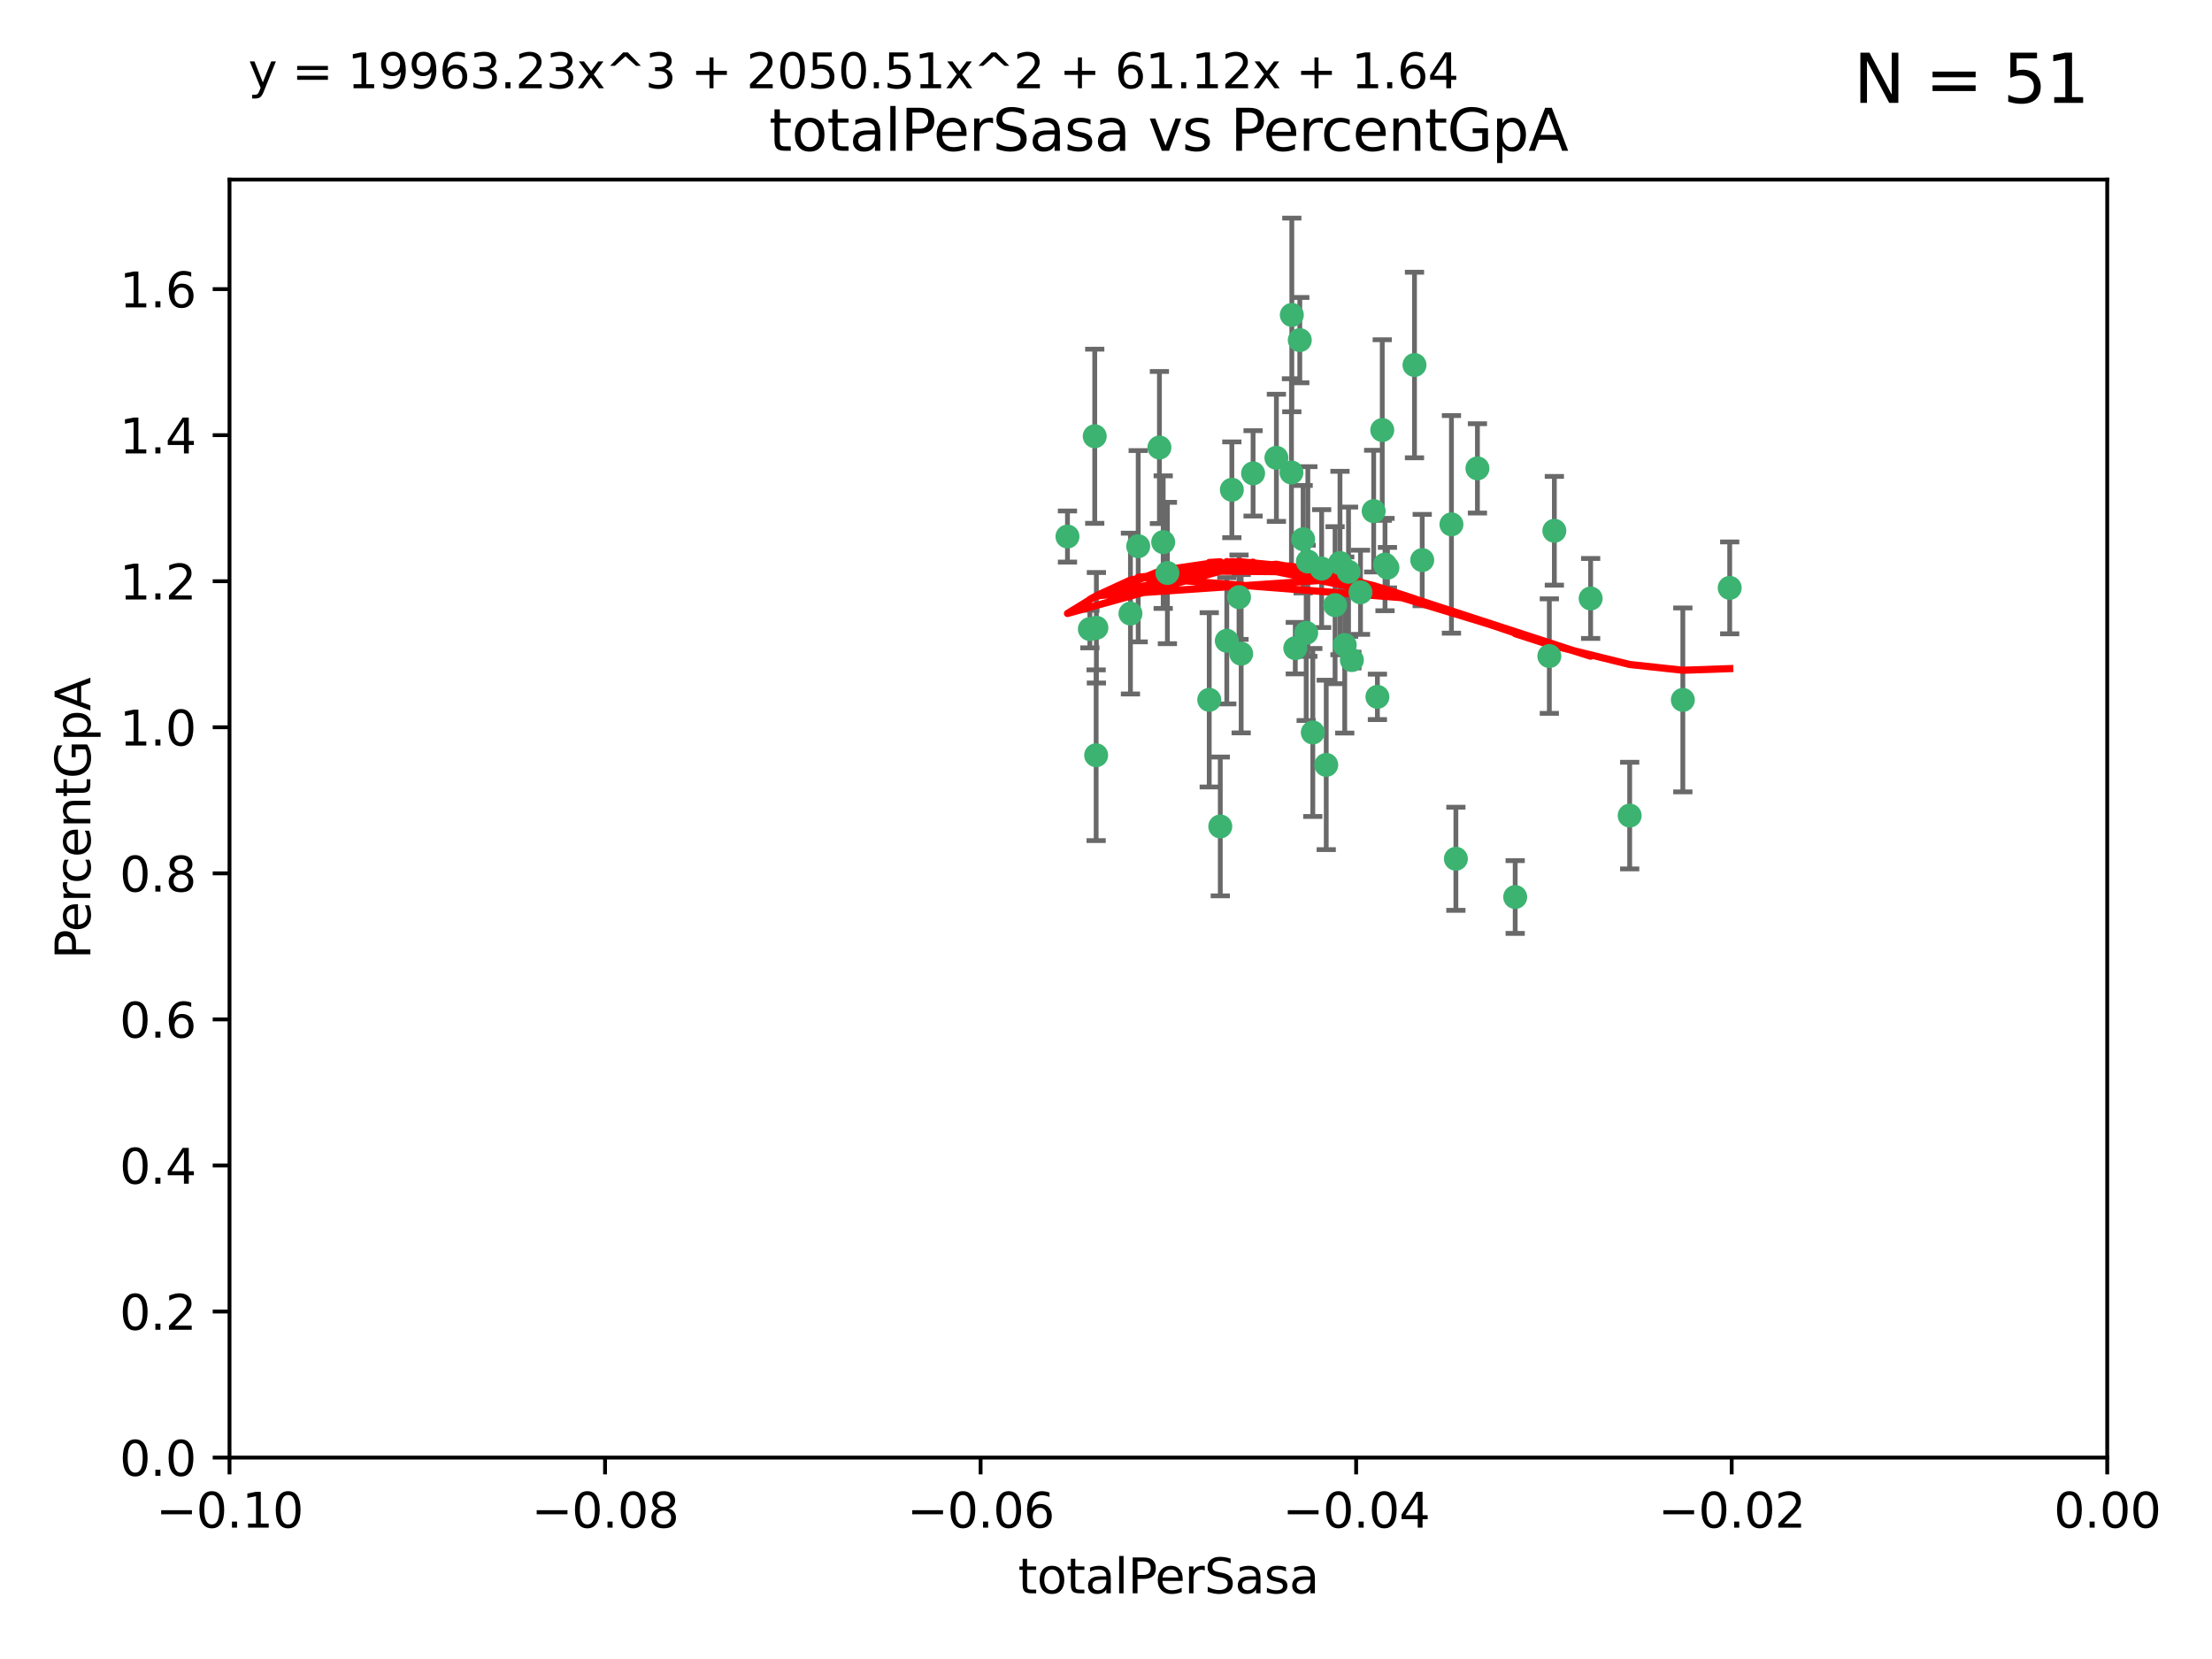 <?xml version="1.0" encoding="utf-8" standalone="no"?>
<!DOCTYPE svg PUBLIC "-//W3C//DTD SVG 1.1//EN"
  "http://www.w3.org/Graphics/SVG/1.1/DTD/svg11.dtd">
<svg xmlns:xlink="http://www.w3.org/1999/xlink" width="460.8pt" height="345.6pt" viewBox="0 0 460.8 345.6" xmlns="http://www.w3.org/2000/svg" version="1.1">
 <defs>
  <style type="text/css">*{stroke-linejoin: round; stroke-linecap: butt}</style>
 </defs>
 <g id="figure_1">
  <g id="patch_1">
   <path d="M 0 345.6 
L 460.8 345.6 
L 460.8 0 
L 0 0 
z
" style="fill: #ffffff"/>
  </g>
  <g id="axes_1">
   <g id="patch_2">
    <path d="M 47.81 303.64 
L 438.975 303.64 
L 438.975 37.411 
L 47.81 37.411 
z
" style="fill: #ffffff"/>
   </g>
   <g id="PathCollection_1">
    <defs>
     <path id="m97091dedaa" d="M 0 1.118 
C 0.297 1.118 0.581 1 0.791 0.791 
C 1 0.581 1.118 0.297 1.118 0 
C 1.118 -0.297 1 -0.581 0.791 -0.791 
C 0.581 -1 0.297 -1.118 0 -1.118 
C -0.297 -1.118 -0.581 -1 -0.791 -0.791 
C -1 -0.581 -1.118 -0.297 -1.118 0 
C -1.118 0.297 -1 0.581 -0.791 0.791 
C -0.581 1 -0.297 1.118 0 1.118 
z
" style="stroke: #3cb371"/>
    </defs>
    <g clip-path="url(#p171b7da013)">
     <use xlink:href="#m97091dedaa" x="242.314" y="112.935" style="fill: #3cb371; stroke: #3cb371"/>
     <use xlink:href="#m97091dedaa" x="227.04" y="131.048" style="fill: #3cb371; stroke: #3cb371"/>
     <use xlink:href="#m97091dedaa" x="228.054" y="90.88" style="fill: #3cb371; stroke: #3cb371"/>
     <use xlink:href="#m97091dedaa" x="261.041" y="98.611" style="fill: #3cb371; stroke: #3cb371"/>
     <use xlink:href="#m97091dedaa" x="222.374" y="111.768" style="fill: #3cb371; stroke: #3cb371"/>
     <use xlink:href="#m97091dedaa" x="228.347" y="157.33" style="fill: #3cb371; stroke: #3cb371"/>
     <use xlink:href="#m97091dedaa" x="243.192" y="119.368" style="fill: #3cb371; stroke: #3cb371"/>
     <use xlink:href="#m97091dedaa" x="269.109" y="65.606" style="fill: #3cb371; stroke: #3cb371"/>
     <use xlink:href="#m97091dedaa" x="280.923" y="119.105" style="fill: #3cb371; stroke: #3cb371"/>
     <use xlink:href="#m97091dedaa" x="228.398" y="130.776" style="fill: #3cb371; stroke: #3cb371"/>
     <use xlink:href="#m97091dedaa" x="235.494" y="127.82" style="fill: #3cb371; stroke: #3cb371"/>
     <use xlink:href="#m97091dedaa" x="256.617" y="102.028" style="fill: #3cb371; stroke: #3cb371"/>
     <use xlink:href="#m97091dedaa" x="269.034" y="98.431" style="fill: #3cb371; stroke: #3cb371"/>
     <use xlink:href="#m97091dedaa" x="275.322" y="118.446" style="fill: #3cb371; stroke: #3cb371"/>
     <use xlink:href="#m97091dedaa" x="241.528" y="93.226" style="fill: #3cb371; stroke: #3cb371"/>
     <use xlink:href="#m97091dedaa" x="254.207" y="172.163" style="fill: #3cb371; stroke: #3cb371"/>
     <use xlink:href="#m97091dedaa" x="251.907" y="145.786" style="fill: #3cb371; stroke: #3cb371"/>
     <use xlink:href="#m97091dedaa" x="273.481" y="152.588" style="fill: #3cb371; stroke: #3cb371"/>
     <use xlink:href="#m97091dedaa" x="258.109" y="124.404" style="fill: #3cb371; stroke: #3cb371"/>
     <use xlink:href="#m97091dedaa" x="269.834" y="135.021" style="fill: #3cb371; stroke: #3cb371"/>
     <use xlink:href="#m97091dedaa" x="276.278" y="159.342" style="fill: #3cb371; stroke: #3cb371"/>
     <use xlink:href="#m97091dedaa" x="279.143" y="117.288" style="fill: #3cb371; stroke: #3cb371"/>
     <use xlink:href="#m97091dedaa" x="281.62" y="137.505" style="fill: #3cb371; stroke: #3cb371"/>
     <use xlink:href="#m97091dedaa" x="280.134" y="134.369" style="fill: #3cb371; stroke: #3cb371"/>
     <use xlink:href="#m97091dedaa" x="302.362" y="109.235" style="fill: #3cb371; stroke: #3cb371"/>
     <use xlink:href="#m97091dedaa" x="272.104" y="131.834" style="fill: #3cb371; stroke: #3cb371"/>
     <use xlink:href="#m97091dedaa" x="278.122" y="126.071" style="fill: #3cb371; stroke: #3cb371"/>
     <use xlink:href="#m97091dedaa" x="265.897" y="95.371" style="fill: #3cb371; stroke: #3cb371"/>
     <use xlink:href="#m97091dedaa" x="237.107" y="113.783" style="fill: #3cb371; stroke: #3cb371"/>
     <use xlink:href="#m97091dedaa" x="294.664" y="76.037" style="fill: #3cb371; stroke: #3cb371"/>
     <use xlink:href="#m97091dedaa" x="288.524" y="117.606" style="fill: #3cb371; stroke: #3cb371"/>
     <use xlink:href="#m97091dedaa" x="289.026" y="118.255" style="fill: #3cb371; stroke: #3cb371"/>
     <use xlink:href="#m97091dedaa" x="286.163" y="106.473" style="fill: #3cb371; stroke: #3cb371"/>
     <use xlink:href="#m97091dedaa" x="271.469" y="112.334" style="fill: #3cb371; stroke: #3cb371"/>
     <use xlink:href="#m97091dedaa" x="283.413" y="123.385" style="fill: #3cb371; stroke: #3cb371"/>
     <use xlink:href="#m97091dedaa" x="255.564" y="133.482" style="fill: #3cb371; stroke: #3cb371"/>
     <use xlink:href="#m97091dedaa" x="296.273" y="116.673" style="fill: #3cb371; stroke: #3cb371"/>
     <use xlink:href="#m97091dedaa" x="270.769" y="70.852" style="fill: #3cb371; stroke: #3cb371"/>
     <use xlink:href="#m97091dedaa" x="272.448" y="116.973" style="fill: #3cb371; stroke: #3cb371"/>
     <use xlink:href="#m97091dedaa" x="307.775" y="97.572" style="fill: #3cb371; stroke: #3cb371"/>
     <use xlink:href="#m97091dedaa" x="331.36" y="124.669" style="fill: #3cb371; stroke: #3cb371"/>
     <use xlink:href="#m97091dedaa" x="286.939" y="145.171" style="fill: #3cb371; stroke: #3cb371"/>
     <use xlink:href="#m97091dedaa" x="258.558" y="136.178" style="fill: #3cb371; stroke: #3cb371"/>
     <use xlink:href="#m97091dedaa" x="287.95" y="89.586" style="fill: #3cb371; stroke: #3cb371"/>
     <use xlink:href="#m97091dedaa" x="303.288" y="178.897" style="fill: #3cb371; stroke: #3cb371"/>
     <use xlink:href="#m97091dedaa" x="323.8" y="110.571" style="fill: #3cb371; stroke: #3cb371"/>
     <use xlink:href="#m97091dedaa" x="315.642" y="186.867" style="fill: #3cb371; stroke: #3cb371"/>
     <use xlink:href="#m97091dedaa" x="322.755" y="136.674" style="fill: #3cb371; stroke: #3cb371"/>
     <use xlink:href="#m97091dedaa" x="339.494" y="169.899" style="fill: #3cb371; stroke: #3cb371"/>
     <use xlink:href="#m97091dedaa" x="350.565" y="145.801" style="fill: #3cb371; stroke: #3cb371"/>
     <use xlink:href="#m97091dedaa" x="360.328" y="122.465" style="fill: #3cb371; stroke: #3cb371"/>
    </g>
   </g>
   <g id="matplotlib.axis_1">
    <g id="xtick_1">
     <g id="line2d_1">
      <defs>
       <path id="me4f44b15cc" d="M 0 0 
L 0 3.5 
" style="stroke: #000000; stroke-width: 0.8"/>
      </defs>
      <g>
       <use xlink:href="#me4f44b15cc" x="47.81" y="303.64" style="stroke: #000000; stroke-width: 0.8"/>
      </g>
     </g>
     <g id="text_1">
      <!-- −0.10 -->
      <g transform="translate(32.487 318.238)scale(0.1 -0.1)">
       <defs>
        <path id="DejaVuSans-2212" d="M 678 2272 
L 4684 2272 
L 4684 1741 
L 678 1741 
L 678 2272 
z
" transform="scale(0.016)"/>
        <path id="DejaVuSans-30" d="M 2034 4250 
Q 1547 4250 1301 3770 
Q 1056 3291 1056 2328 
Q 1056 1369 1301 889 
Q 1547 409 2034 409 
Q 2525 409 2770 889 
Q 3016 1369 3016 2328 
Q 3016 3291 2770 3770 
Q 2525 4250 2034 4250 
z
M 2034 4750 
Q 2819 4750 3233 4129 
Q 3647 3509 3647 2328 
Q 3647 1150 3233 529 
Q 2819 -91 2034 -91 
Q 1250 -91 836 529 
Q 422 1150 422 2328 
Q 422 3509 836 4129 
Q 1250 4750 2034 4750 
z
" transform="scale(0.016)"/>
        <path id="DejaVuSans-2e" d="M 684 794 
L 1344 794 
L 1344 0 
L 684 0 
L 684 794 
z
" transform="scale(0.016)"/>
        <path id="DejaVuSans-31" d="M 794 531 
L 1825 531 
L 1825 4091 
L 703 3866 
L 703 4441 
L 1819 4666 
L 2450 4666 
L 2450 531 
L 3481 531 
L 3481 0 
L 794 0 
L 794 531 
z
" transform="scale(0.016)"/>
       </defs>
       <use xlink:href="#DejaVuSans-2212"/>
       <use xlink:href="#DejaVuSans-30" x="83.789"/>
       <use xlink:href="#DejaVuSans-2e" x="147.412"/>
       <use xlink:href="#DejaVuSans-31" x="179.199"/>
       <use xlink:href="#DejaVuSans-30" x="242.822"/>
      </g>
     </g>
    </g>
    <g id="xtick_2">
     <g id="line2d_2">
      <g>
       <use xlink:href="#me4f44b15cc" x="126.043" y="303.64" style="stroke: #000000; stroke-width: 0.8"/>
      </g>
     </g>
     <g id="text_2">
      <!-- −0.08 -->
      <g transform="translate(110.72 318.238)scale(0.1 -0.1)">
       <defs>
        <path id="DejaVuSans-38" d="M 2034 2216 
Q 1584 2216 1326 1975 
Q 1069 1734 1069 1313 
Q 1069 891 1326 650 
Q 1584 409 2034 409 
Q 2484 409 2743 651 
Q 3003 894 3003 1313 
Q 3003 1734 2745 1975 
Q 2488 2216 2034 2216 
z
M 1403 2484 
Q 997 2584 770 2862 
Q 544 3141 544 3541 
Q 544 4100 942 4425 
Q 1341 4750 2034 4750 
Q 2731 4750 3128 4425 
Q 3525 4100 3525 3541 
Q 3525 3141 3298 2862 
Q 3072 2584 2669 2484 
Q 3125 2378 3379 2068 
Q 3634 1759 3634 1313 
Q 3634 634 3220 271 
Q 2806 -91 2034 -91 
Q 1263 -91 848 271 
Q 434 634 434 1313 
Q 434 1759 690 2068 
Q 947 2378 1403 2484 
z
M 1172 3481 
Q 1172 3119 1398 2916 
Q 1625 2713 2034 2713 
Q 2441 2713 2670 2916 
Q 2900 3119 2900 3481 
Q 2900 3844 2670 4047 
Q 2441 4250 2034 4250 
Q 1625 4250 1398 4047 
Q 1172 3844 1172 3481 
z
" transform="scale(0.016)"/>
       </defs>
       <use xlink:href="#DejaVuSans-2212"/>
       <use xlink:href="#DejaVuSans-30" x="83.789"/>
       <use xlink:href="#DejaVuSans-2e" x="147.412"/>
       <use xlink:href="#DejaVuSans-30" x="179.199"/>
       <use xlink:href="#DejaVuSans-38" x="242.822"/>
      </g>
     </g>
    </g>
    <g id="xtick_3">
     <g id="line2d_3">
      <g>
       <use xlink:href="#me4f44b15cc" x="204.276" y="303.64" style="stroke: #000000; stroke-width: 0.8"/>
      </g>
     </g>
     <g id="text_3">
      <!-- −0.06 -->
      <g transform="translate(188.953 318.238)scale(0.1 -0.1)">
       <defs>
        <path id="DejaVuSans-36" d="M 2113 2584 
Q 1688 2584 1439 2293 
Q 1191 2003 1191 1497 
Q 1191 994 1439 701 
Q 1688 409 2113 409 
Q 2538 409 2786 701 
Q 3034 994 3034 1497 
Q 3034 2003 2786 2293 
Q 2538 2584 2113 2584 
z
M 3366 4563 
L 3366 3988 
Q 3128 4100 2886 4159 
Q 2644 4219 2406 4219 
Q 1781 4219 1451 3797 
Q 1122 3375 1075 2522 
Q 1259 2794 1537 2939 
Q 1816 3084 2150 3084 
Q 2853 3084 3261 2657 
Q 3669 2231 3669 1497 
Q 3669 778 3244 343 
Q 2819 -91 2113 -91 
Q 1303 -91 875 529 
Q 447 1150 447 2328 
Q 447 3434 972 4092 
Q 1497 4750 2381 4750 
Q 2619 4750 2861 4703 
Q 3103 4656 3366 4563 
z
" transform="scale(0.016)"/>
       </defs>
       <use xlink:href="#DejaVuSans-2212"/>
       <use xlink:href="#DejaVuSans-30" x="83.789"/>
       <use xlink:href="#DejaVuSans-2e" x="147.412"/>
       <use xlink:href="#DejaVuSans-30" x="179.199"/>
       <use xlink:href="#DejaVuSans-36" x="242.822"/>
      </g>
     </g>
    </g>
    <g id="xtick_4">
     <g id="line2d_4">
      <g>
       <use xlink:href="#me4f44b15cc" x="282.509" y="303.64" style="stroke: #000000; stroke-width: 0.8"/>
      </g>
     </g>
     <g id="text_4">
      <!-- −0.04 -->
      <g transform="translate(267.186 318.238)scale(0.1 -0.1)">
       <defs>
        <path id="DejaVuSans-34" d="M 2419 4116 
L 825 1625 
L 2419 1625 
L 2419 4116 
z
M 2253 4666 
L 3047 4666 
L 3047 1625 
L 3713 1625 
L 3713 1100 
L 3047 1100 
L 3047 0 
L 2419 0 
L 2419 1100 
L 313 1100 
L 313 1709 
L 2253 4666 
z
" transform="scale(0.016)"/>
       </defs>
       <use xlink:href="#DejaVuSans-2212"/>
       <use xlink:href="#DejaVuSans-30" x="83.789"/>
       <use xlink:href="#DejaVuSans-2e" x="147.412"/>
       <use xlink:href="#DejaVuSans-30" x="179.199"/>
       <use xlink:href="#DejaVuSans-34" x="242.822"/>
      </g>
     </g>
    </g>
    <g id="xtick_5">
     <g id="line2d_5">
      <g>
       <use xlink:href="#me4f44b15cc" x="360.742" y="303.64" style="stroke: #000000; stroke-width: 0.8"/>
      </g>
     </g>
     <g id="text_5">
      <!-- −0.02 -->
      <g transform="translate(345.419 318.238)scale(0.1 -0.1)">
       <defs>
        <path id="DejaVuSans-32" d="M 1228 531 
L 3431 531 
L 3431 0 
L 469 0 
L 469 531 
Q 828 903 1448 1529 
Q 2069 2156 2228 2338 
Q 2531 2678 2651 2914 
Q 2772 3150 2772 3378 
Q 2772 3750 2511 3984 
Q 2250 4219 1831 4219 
Q 1534 4219 1204 4116 
Q 875 4013 500 3803 
L 500 4441 
Q 881 4594 1212 4672 
Q 1544 4750 1819 4750 
Q 2544 4750 2975 4387 
Q 3406 4025 3406 3419 
Q 3406 3131 3298 2873 
Q 3191 2616 2906 2266 
Q 2828 2175 2409 1742 
Q 1991 1309 1228 531 
z
" transform="scale(0.016)"/>
       </defs>
       <use xlink:href="#DejaVuSans-2212"/>
       <use xlink:href="#DejaVuSans-30" x="83.789"/>
       <use xlink:href="#DejaVuSans-2e" x="147.412"/>
       <use xlink:href="#DejaVuSans-30" x="179.199"/>
       <use xlink:href="#DejaVuSans-32" x="242.822"/>
      </g>
     </g>
    </g>
    <g id="xtick_6">
     <g id="line2d_6">
      <g>
       <use xlink:href="#me4f44b15cc" x="438.975" y="303.64" style="stroke: #000000; stroke-width: 0.8"/>
      </g>
     </g>
     <g id="text_6">
      <!-- 0.00 -->
      <g transform="translate(427.842 318.238)scale(0.1 -0.1)">
       <use xlink:href="#DejaVuSans-30"/>
       <use xlink:href="#DejaVuSans-2e" x="63.623"/>
       <use xlink:href="#DejaVuSans-30" x="95.41"/>
       <use xlink:href="#DejaVuSans-30" x="159.033"/>
      </g>
     </g>
    </g>
    <g id="text_7">
     <!-- totalPerSasa -->
     <g transform="translate(212.087 331.917)scale(0.1 -0.1)">
      <defs>
       <path id="DejaVuSans-74" d="M 1172 4494 
L 1172 3500 
L 2356 3500 
L 2356 3053 
L 1172 3053 
L 1172 1153 
Q 1172 725 1289 603 
Q 1406 481 1766 481 
L 2356 481 
L 2356 0 
L 1766 0 
Q 1100 0 847 248 
Q 594 497 594 1153 
L 594 3053 
L 172 3053 
L 172 3500 
L 594 3500 
L 594 4494 
L 1172 4494 
z
" transform="scale(0.016)"/>
       <path id="DejaVuSans-6f" d="M 1959 3097 
Q 1497 3097 1228 2736 
Q 959 2375 959 1747 
Q 959 1119 1226 758 
Q 1494 397 1959 397 
Q 2419 397 2687 759 
Q 2956 1122 2956 1747 
Q 2956 2369 2687 2733 
Q 2419 3097 1959 3097 
z
M 1959 3584 
Q 2709 3584 3137 3096 
Q 3566 2609 3566 1747 
Q 3566 888 3137 398 
Q 2709 -91 1959 -91 
Q 1206 -91 779 398 
Q 353 888 353 1747 
Q 353 2609 779 3096 
Q 1206 3584 1959 3584 
z
" transform="scale(0.016)"/>
       <path id="DejaVuSans-61" d="M 2194 1759 
Q 1497 1759 1228 1600 
Q 959 1441 959 1056 
Q 959 750 1161 570 
Q 1363 391 1709 391 
Q 2188 391 2477 730 
Q 2766 1069 2766 1631 
L 2766 1759 
L 2194 1759 
z
M 3341 1997 
L 3341 0 
L 2766 0 
L 2766 531 
Q 2569 213 2275 61 
Q 1981 -91 1556 -91 
Q 1019 -91 701 211 
Q 384 513 384 1019 
Q 384 1609 779 1909 
Q 1175 2209 1959 2209 
L 2766 2209 
L 2766 2266 
Q 2766 2663 2505 2880 
Q 2244 3097 1772 3097 
Q 1472 3097 1187 3025 
Q 903 2953 641 2809 
L 641 3341 
Q 956 3463 1253 3523 
Q 1550 3584 1831 3584 
Q 2591 3584 2966 3190 
Q 3341 2797 3341 1997 
z
" transform="scale(0.016)"/>
       <path id="DejaVuSans-6c" d="M 603 4863 
L 1178 4863 
L 1178 0 
L 603 0 
L 603 4863 
z
" transform="scale(0.016)"/>
       <path id="DejaVuSans-50" d="M 1259 4147 
L 1259 2394 
L 2053 2394 
Q 2494 2394 2734 2622 
Q 2975 2850 2975 3272 
Q 2975 3691 2734 3919 
Q 2494 4147 2053 4147 
L 1259 4147 
z
M 628 4666 
L 2053 4666 
Q 2838 4666 3239 4311 
Q 3641 3956 3641 3272 
Q 3641 2581 3239 2228 
Q 2838 1875 2053 1875 
L 1259 1875 
L 1259 0 
L 628 0 
L 628 4666 
z
" transform="scale(0.016)"/>
       <path id="DejaVuSans-65" d="M 3597 1894 
L 3597 1613 
L 953 1613 
Q 991 1019 1311 708 
Q 1631 397 2203 397 
Q 2534 397 2845 478 
Q 3156 559 3463 722 
L 3463 178 
Q 3153 47 2828 -22 
Q 2503 -91 2169 -91 
Q 1331 -91 842 396 
Q 353 884 353 1716 
Q 353 2575 817 3079 
Q 1281 3584 2069 3584 
Q 2775 3584 3186 3129 
Q 3597 2675 3597 1894 
z
M 3022 2063 
Q 3016 2534 2758 2815 
Q 2500 3097 2075 3097 
Q 1594 3097 1305 2825 
Q 1016 2553 972 2059 
L 3022 2063 
z
" transform="scale(0.016)"/>
       <path id="DejaVuSans-72" d="M 2631 2963 
Q 2534 3019 2420 3045 
Q 2306 3072 2169 3072 
Q 1681 3072 1420 2755 
Q 1159 2438 1159 1844 
L 1159 0 
L 581 0 
L 581 3500 
L 1159 3500 
L 1159 2956 
Q 1341 3275 1631 3429 
Q 1922 3584 2338 3584 
Q 2397 3584 2469 3576 
Q 2541 3569 2628 3553 
L 2631 2963 
z
" transform="scale(0.016)"/>
       <path id="DejaVuSans-53" d="M 3425 4513 
L 3425 3897 
Q 3066 4069 2747 4153 
Q 2428 4238 2131 4238 
Q 1616 4238 1336 4038 
Q 1056 3838 1056 3469 
Q 1056 3159 1242 3001 
Q 1428 2844 1947 2747 
L 2328 2669 
Q 3034 2534 3370 2195 
Q 3706 1856 3706 1288 
Q 3706 609 3251 259 
Q 2797 -91 1919 -91 
Q 1588 -91 1214 -16 
Q 841 59 441 206 
L 441 856 
Q 825 641 1194 531 
Q 1563 422 1919 422 
Q 2459 422 2753 634 
Q 3047 847 3047 1241 
Q 3047 1584 2836 1778 
Q 2625 1972 2144 2069 
L 1759 2144 
Q 1053 2284 737 2584 
Q 422 2884 422 3419 
Q 422 4038 858 4394 
Q 1294 4750 2059 4750 
Q 2388 4750 2728 4690 
Q 3069 4631 3425 4513 
z
" transform="scale(0.016)"/>
       <path id="DejaVuSans-73" d="M 2834 3397 
L 2834 2853 
Q 2591 2978 2328 3040 
Q 2066 3103 1784 3103 
Q 1356 3103 1142 2972 
Q 928 2841 928 2578 
Q 928 2378 1081 2264 
Q 1234 2150 1697 2047 
L 1894 2003 
Q 2506 1872 2764 1633 
Q 3022 1394 3022 966 
Q 3022 478 2636 193 
Q 2250 -91 1575 -91 
Q 1294 -91 989 -36 
Q 684 19 347 128 
L 347 722 
Q 666 556 975 473 
Q 1284 391 1588 391 
Q 1994 391 2212 530 
Q 2431 669 2431 922 
Q 2431 1156 2273 1281 
Q 2116 1406 1581 1522 
L 1381 1569 
Q 847 1681 609 1914 
Q 372 2147 372 2553 
Q 372 3047 722 3315 
Q 1072 3584 1716 3584 
Q 2034 3584 2315 3537 
Q 2597 3491 2834 3397 
z
" transform="scale(0.016)"/>
      </defs>
      <use xlink:href="#DejaVuSans-74"/>
      <use xlink:href="#DejaVuSans-6f" x="39.209"/>
      <use xlink:href="#DejaVuSans-74" x="100.391"/>
      <use xlink:href="#DejaVuSans-61" x="139.6"/>
      <use xlink:href="#DejaVuSans-6c" x="200.879"/>
      <use xlink:href="#DejaVuSans-50" x="228.662"/>
      <use xlink:href="#DejaVuSans-65" x="285.34"/>
      <use xlink:href="#DejaVuSans-72" x="346.863"/>
      <use xlink:href="#DejaVuSans-53" x="387.977"/>
      <use xlink:href="#DejaVuSans-61" x="451.453"/>
      <use xlink:href="#DejaVuSans-73" x="512.732"/>
      <use xlink:href="#DejaVuSans-61" x="564.832"/>
     </g>
    </g>
   </g>
   <g id="matplotlib.axis_2">
    <g id="ytick_1">
     <g id="line2d_7">
      <defs>
       <path id="me8967736d4" d="M 0 0 
L -3.5 0 
" style="stroke: #000000; stroke-width: 0.8"/>
      </defs>
      <g>
       <use xlink:href="#me8967736d4" x="47.81" y="303.64" style="stroke: #000000; stroke-width: 0.8"/>
      </g>
     </g>
     <g id="text_8">
      <!-- 0.0 -->
      <g transform="translate(24.907 307.439)scale(0.1 -0.1)">
       <use xlink:href="#DejaVuSans-30"/>
       <use xlink:href="#DejaVuSans-2e" x="63.623"/>
       <use xlink:href="#DejaVuSans-30" x="95.41"/>
      </g>
     </g>
    </g>
    <g id="ytick_2">
     <g id="line2d_8">
      <g>
       <use xlink:href="#me8967736d4" x="47.81" y="273.214" style="stroke: #000000; stroke-width: 0.8"/>
      </g>
     </g>
     <g id="text_9">
      <!-- 0.2 -->
      <g transform="translate(24.907 277.013)scale(0.1 -0.1)">
       <use xlink:href="#DejaVuSans-30"/>
       <use xlink:href="#DejaVuSans-2e" x="63.623"/>
       <use xlink:href="#DejaVuSans-32" x="95.41"/>
      </g>
     </g>
    </g>
    <g id="ytick_3">
     <g id="line2d_9">
      <g>
       <use xlink:href="#me8967736d4" x="47.81" y="242.788" style="stroke: #000000; stroke-width: 0.8"/>
      </g>
     </g>
     <g id="text_10">
      <!-- 0.4 -->
      <g transform="translate(24.907 246.587)scale(0.1 -0.1)">
       <use xlink:href="#DejaVuSans-30"/>
       <use xlink:href="#DejaVuSans-2e" x="63.623"/>
       <use xlink:href="#DejaVuSans-34" x="95.41"/>
      </g>
     </g>
    </g>
    <g id="ytick_4">
     <g id="line2d_10">
      <g>
       <use xlink:href="#me8967736d4" x="47.81" y="212.362" style="stroke: #000000; stroke-width: 0.8"/>
      </g>
     </g>
     <g id="text_11">
      <!-- 0.6 -->
      <g transform="translate(24.907 216.161)scale(0.1 -0.1)">
       <use xlink:href="#DejaVuSans-30"/>
       <use xlink:href="#DejaVuSans-2e" x="63.623"/>
       <use xlink:href="#DejaVuSans-36" x="95.41"/>
      </g>
     </g>
    </g>
    <g id="ytick_5">
     <g id="line2d_11">
      <g>
       <use xlink:href="#me8967736d4" x="47.81" y="181.935" style="stroke: #000000; stroke-width: 0.8"/>
      </g>
     </g>
     <g id="text_12">
      <!-- 0.8 -->
      <g transform="translate(24.907 185.735)scale(0.1 -0.1)">
       <use xlink:href="#DejaVuSans-30"/>
       <use xlink:href="#DejaVuSans-2e" x="63.623"/>
       <use xlink:href="#DejaVuSans-38" x="95.41"/>
      </g>
     </g>
    </g>
    <g id="ytick_6">
     <g id="line2d_12">
      <g>
       <use xlink:href="#me8967736d4" x="47.81" y="151.509" style="stroke: #000000; stroke-width: 0.8"/>
      </g>
     </g>
     <g id="text_13">
      <!-- 1.0 -->
      <g transform="translate(24.907 155.308)scale(0.1 -0.1)">
       <use xlink:href="#DejaVuSans-31"/>
       <use xlink:href="#DejaVuSans-2e" x="63.623"/>
       <use xlink:href="#DejaVuSans-30" x="95.41"/>
      </g>
     </g>
    </g>
    <g id="ytick_7">
     <g id="line2d_13">
      <g>
       <use xlink:href="#me8967736d4" x="47.81" y="121.083" style="stroke: #000000; stroke-width: 0.8"/>
      </g>
     </g>
     <g id="text_14">
      <!-- 1.2 -->
      <g transform="translate(24.907 124.882)scale(0.1 -0.1)">
       <use xlink:href="#DejaVuSans-31"/>
       <use xlink:href="#DejaVuSans-2e" x="63.623"/>
       <use xlink:href="#DejaVuSans-32" x="95.41"/>
      </g>
     </g>
    </g>
    <g id="ytick_8">
     <g id="line2d_14">
      <g>
       <use xlink:href="#me8967736d4" x="47.81" y="90.657" style="stroke: #000000; stroke-width: 0.8"/>
      </g>
     </g>
     <g id="text_15">
      <!-- 1.4 -->
      <g transform="translate(24.907 94.456)scale(0.1 -0.1)">
       <use xlink:href="#DejaVuSans-31"/>
       <use xlink:href="#DejaVuSans-2e" x="63.623"/>
       <use xlink:href="#DejaVuSans-34" x="95.41"/>
      </g>
     </g>
    </g>
    <g id="ytick_9">
     <g id="line2d_15">
      <g>
       <use xlink:href="#me8967736d4" x="47.81" y="60.231" style="stroke: #000000; stroke-width: 0.8"/>
      </g>
     </g>
     <g id="text_16">
      <!-- 1.6 -->
      <g transform="translate(24.907 64.03)scale(0.1 -0.1)">
       <use xlink:href="#DejaVuSans-31"/>
       <use xlink:href="#DejaVuSans-2e" x="63.623"/>
       <use xlink:href="#DejaVuSans-36" x="95.41"/>
      </g>
     </g>
    </g>
    <g id="text_17">
     <!-- PercentGpA -->
     <g transform="translate(18.827 199.802)rotate(-90)scale(0.1 -0.1)">
      <defs>
       <path id="DejaVuSans-63" d="M 3122 3366 
L 3122 2828 
Q 2878 2963 2633 3030 
Q 2388 3097 2138 3097 
Q 1578 3097 1268 2742 
Q 959 2388 959 1747 
Q 959 1106 1268 751 
Q 1578 397 2138 397 
Q 2388 397 2633 464 
Q 2878 531 3122 666 
L 3122 134 
Q 2881 22 2623 -34 
Q 2366 -91 2075 -91 
Q 1284 -91 818 406 
Q 353 903 353 1747 
Q 353 2603 823 3093 
Q 1294 3584 2113 3584 
Q 2378 3584 2631 3529 
Q 2884 3475 3122 3366 
z
" transform="scale(0.016)"/>
       <path id="DejaVuSans-6e" d="M 3513 2113 
L 3513 0 
L 2938 0 
L 2938 2094 
Q 2938 2591 2744 2837 
Q 2550 3084 2163 3084 
Q 1697 3084 1428 2787 
Q 1159 2491 1159 1978 
L 1159 0 
L 581 0 
L 581 3500 
L 1159 3500 
L 1159 2956 
Q 1366 3272 1645 3428 
Q 1925 3584 2291 3584 
Q 2894 3584 3203 3211 
Q 3513 2838 3513 2113 
z
" transform="scale(0.016)"/>
       <path id="DejaVuSans-47" d="M 3809 666 
L 3809 1919 
L 2778 1919 
L 2778 2438 
L 4434 2438 
L 4434 434 
Q 4069 175 3628 42 
Q 3188 -91 2688 -91 
Q 1594 -91 976 548 
Q 359 1188 359 2328 
Q 359 3472 976 4111 
Q 1594 4750 2688 4750 
Q 3144 4750 3555 4637 
Q 3966 4525 4313 4306 
L 4313 3634 
Q 3963 3931 3569 4081 
Q 3175 4231 2741 4231 
Q 1884 4231 1454 3753 
Q 1025 3275 1025 2328 
Q 1025 1384 1454 906 
Q 1884 428 2741 428 
Q 3075 428 3337 486 
Q 3600 544 3809 666 
z
" transform="scale(0.016)"/>
       <path id="DejaVuSans-70" d="M 1159 525 
L 1159 -1331 
L 581 -1331 
L 581 3500 
L 1159 3500 
L 1159 2969 
Q 1341 3281 1617 3432 
Q 1894 3584 2278 3584 
Q 2916 3584 3314 3078 
Q 3713 2572 3713 1747 
Q 3713 922 3314 415 
Q 2916 -91 2278 -91 
Q 1894 -91 1617 61 
Q 1341 213 1159 525 
z
M 3116 1747 
Q 3116 2381 2855 2742 
Q 2594 3103 2138 3103 
Q 1681 3103 1420 2742 
Q 1159 2381 1159 1747 
Q 1159 1113 1420 752 
Q 1681 391 2138 391 
Q 2594 391 2855 752 
Q 3116 1113 3116 1747 
z
" transform="scale(0.016)"/>
       <path id="DejaVuSans-41" d="M 2188 4044 
L 1331 1722 
L 3047 1722 
L 2188 4044 
z
M 1831 4666 
L 2547 4666 
L 4325 0 
L 3669 0 
L 3244 1197 
L 1141 1197 
L 716 0 
L 50 0 
L 1831 4666 
z
" transform="scale(0.016)"/>
      </defs>
      <use xlink:href="#DejaVuSans-50"/>
      <use xlink:href="#DejaVuSans-65" x="56.678"/>
      <use xlink:href="#DejaVuSans-72" x="118.201"/>
      <use xlink:href="#DejaVuSans-63" x="157.064"/>
      <use xlink:href="#DejaVuSans-65" x="212.045"/>
      <use xlink:href="#DejaVuSans-6e" x="273.568"/>
      <use xlink:href="#DejaVuSans-74" x="336.947"/>
      <use xlink:href="#DejaVuSans-47" x="376.156"/>
      <use xlink:href="#DejaVuSans-70" x="453.646"/>
      <use xlink:href="#DejaVuSans-41" x="517.123"/>
     </g>
    </g>
   </g>
   <g id="LineCollection_1">
    <path d="M 242.314 126.742 
L 242.314 99.128 
" clip-path="url(#p171b7da013)" style="fill: none; stroke: #696969"/>
    <path d="M 227.04 134.958 
L 227.04 127.138 
" clip-path="url(#p171b7da013)" style="fill: none; stroke: #696969"/>
    <path d="M 228.054 109.021 
L 228.054 72.739 
" clip-path="url(#p171b7da013)" style="fill: none; stroke: #696969"/>
    <path d="M 261.041 107.5 
L 261.041 89.723 
" clip-path="url(#p171b7da013)" style="fill: none; stroke: #696969"/>
    <path d="M 222.374 117.091 
L 222.374 106.444 
" clip-path="url(#p171b7da013)" style="fill: none; stroke: #696969"/>
    <path d="M 228.347 175.107 
L 228.347 139.552 
" clip-path="url(#p171b7da013)" style="fill: none; stroke: #696969"/>
    <path d="M 243.192 134.091 
L 243.192 104.645 
" clip-path="url(#p171b7da013)" style="fill: none; stroke: #696969"/>
    <path d="M 269.109 85.777 
L 269.109 45.434 
" clip-path="url(#p171b7da013)" style="fill: none; stroke: #696969"/>
    <path d="M 280.923 132.572 
L 280.923 105.638 
" clip-path="url(#p171b7da013)" style="fill: none; stroke: #696969"/>
    <path d="M 228.398 142.284 
L 228.398 119.267 
" clip-path="url(#p171b7da013)" style="fill: none; stroke: #696969"/>
    <path d="M 235.494 144.568 
L 235.494 111.073 
" clip-path="url(#p171b7da013)" style="fill: none; stroke: #696969"/>
    <path d="M 256.617 112.003 
L 256.617 92.053 
" clip-path="url(#p171b7da013)" style="fill: none; stroke: #696969"/>
    <path d="M 269.034 117.96 
L 269.034 78.902 
" clip-path="url(#p171b7da013)" style="fill: none; stroke: #696969"/>
    <path d="M 275.322 130.722 
L 275.322 106.17 
" clip-path="url(#p171b7da013)" style="fill: none; stroke: #696969"/>
    <path d="M 241.528 109.064 
L 241.528 77.387 
" clip-path="url(#p171b7da013)" style="fill: none; stroke: #696969"/>
    <path d="M 254.207 186.622 
L 254.207 157.704 
" clip-path="url(#p171b7da013)" style="fill: none; stroke: #696969"/>
    <path d="M 251.907 163.937 
L 251.907 127.634 
" clip-path="url(#p171b7da013)" style="fill: none; stroke: #696969"/>
    <path d="M 273.481 170.081 
L 273.481 135.096 
" clip-path="url(#p171b7da013)" style="fill: none; stroke: #696969"/>
    <path d="M 258.109 133.195 
L 258.109 115.614 
" clip-path="url(#p171b7da013)" style="fill: none; stroke: #696969"/>
    <path d="M 269.834 140.382 
L 269.834 129.659 
" clip-path="url(#p171b7da013)" style="fill: none; stroke: #696969"/>
    <path d="M 276.278 176.989 
L 276.278 141.695 
" clip-path="url(#p171b7da013)" style="fill: none; stroke: #696969"/>
    <path d="M 279.143 136.395 
L 279.143 98.181 
" clip-path="url(#p171b7da013)" style="fill: none; stroke: #696969"/>
    <path d="M 281.62 139.142 
L 281.62 135.868 
" clip-path="url(#p171b7da013)" style="fill: none; stroke: #696969"/>
    <path d="M 280.134 152.707 
L 280.134 116.031 
" clip-path="url(#p171b7da013)" style="fill: none; stroke: #696969"/>
    <path d="M 302.362 131.899 
L 302.362 86.572 
" clip-path="url(#p171b7da013)" style="fill: none; stroke: #696969"/>
    <path d="M 272.104 150.092 
L 272.104 113.575 
" clip-path="url(#p171b7da013)" style="fill: none; stroke: #696969"/>
    <path d="M 278.122 142.423 
L 278.122 109.718 
" clip-path="url(#p171b7da013)" style="fill: none; stroke: #696969"/>
    <path d="M 265.897 108.615 
L 265.897 82.127 
" clip-path="url(#p171b7da013)" style="fill: none; stroke: #696969"/>
    <path d="M 237.107 133.708 
L 237.107 93.858 
" clip-path="url(#p171b7da013)" style="fill: none; stroke: #696969"/>
    <path d="M 294.664 95.366 
L 294.664 56.709 
" clip-path="url(#p171b7da013)" style="fill: none; stroke: #696969"/>
    <path d="M 288.524 127.227 
L 288.524 107.986 
" clip-path="url(#p171b7da013)" style="fill: none; stroke: #696969"/>
    <path d="M 289.026 122.472 
L 289.026 114.039 
" clip-path="url(#p171b7da013)" style="fill: none; stroke: #696969"/>
    <path d="M 286.163 119.149 
L 286.163 93.797 
" clip-path="url(#p171b7da013)" style="fill: none; stroke: #696969"/>
    <path d="M 271.469 123.529 
L 271.469 101.139 
" clip-path="url(#p171b7da013)" style="fill: none; stroke: #696969"/>
    <path d="M 283.413 132.151 
L 283.413 114.62 
" clip-path="url(#p171b7da013)" style="fill: none; stroke: #696969"/>
    <path d="M 255.564 146.637 
L 255.564 120.327 
" clip-path="url(#p171b7da013)" style="fill: none; stroke: #696969"/>
    <path d="M 296.273 126.191 
L 296.273 107.154 
" clip-path="url(#p171b7da013)" style="fill: none; stroke: #696969"/>
    <path d="M 270.769 79.735 
L 270.769 61.968 
" clip-path="url(#p171b7da013)" style="fill: none; stroke: #696969"/>
    <path d="M 272.448 136.73 
L 272.448 97.216 
" clip-path="url(#p171b7da013)" style="fill: none; stroke: #696969"/>
    <path d="M 307.775 106.878 
L 307.775 88.267 
" clip-path="url(#p171b7da013)" style="fill: none; stroke: #696969"/>
    <path d="M 331.36 132.997 
L 331.36 116.341 
" clip-path="url(#p171b7da013)" style="fill: none; stroke: #696969"/>
    <path d="M 286.939 149.901 
L 286.939 140.441 
" clip-path="url(#p171b7da013)" style="fill: none; stroke: #696969"/>
    <path d="M 258.558 152.672 
L 258.558 119.684 
" clip-path="url(#p171b7da013)" style="fill: none; stroke: #696969"/>
    <path d="M 287.95 108.397 
L 287.95 70.776 
" clip-path="url(#p171b7da013)" style="fill: none; stroke: #696969"/>
    <path d="M 303.288 189.642 
L 303.288 168.152 
" clip-path="url(#p171b7da013)" style="fill: none; stroke: #696969"/>
    <path d="M 323.8 121.897 
L 323.8 99.245 
" clip-path="url(#p171b7da013)" style="fill: none; stroke: #696969"/>
    <path d="M 315.642 194.446 
L 315.642 179.287 
" clip-path="url(#p171b7da013)" style="fill: none; stroke: #696969"/>
    <path d="M 322.755 148.602 
L 322.755 124.746 
" clip-path="url(#p171b7da013)" style="fill: none; stroke: #696969"/>
    <path d="M 339.494 181.006 
L 339.494 158.792 
" clip-path="url(#p171b7da013)" style="fill: none; stroke: #696969"/>
    <path d="M 350.565 164.958 
L 350.565 126.644 
" clip-path="url(#p171b7da013)" style="fill: none; stroke: #696969"/>
    <path d="M 360.328 132.034 
L 360.328 112.895 
" clip-path="url(#p171b7da013)" style="fill: none; stroke: #696969"/>
   </g>
   <g id="line2d_16">
    <defs>
     <path id="m03f31eef26" d="M 2 0 
L -2 -0 
" style="stroke: #696969"/>
    </defs>
    <g clip-path="url(#p171b7da013)">
     <use xlink:href="#m03f31eef26" x="242.314" y="126.742" style="fill: #696969; stroke: #696969"/>
     <use xlink:href="#m03f31eef26" x="227.04" y="134.958" style="fill: #696969; stroke: #696969"/>
     <use xlink:href="#m03f31eef26" x="228.054" y="109.021" style="fill: #696969; stroke: #696969"/>
     <use xlink:href="#m03f31eef26" x="261.041" y="107.5" style="fill: #696969; stroke: #696969"/>
     <use xlink:href="#m03f31eef26" x="222.374" y="117.091" style="fill: #696969; stroke: #696969"/>
     <use xlink:href="#m03f31eef26" x="228.347" y="175.107" style="fill: #696969; stroke: #696969"/>
     <use xlink:href="#m03f31eef26" x="243.192" y="134.091" style="fill: #696969; stroke: #696969"/>
     <use xlink:href="#m03f31eef26" x="269.109" y="85.777" style="fill: #696969; stroke: #696969"/>
     <use xlink:href="#m03f31eef26" x="280.923" y="132.572" style="fill: #696969; stroke: #696969"/>
     <use xlink:href="#m03f31eef26" x="228.398" y="142.284" style="fill: #696969; stroke: #696969"/>
     <use xlink:href="#m03f31eef26" x="235.494" y="144.568" style="fill: #696969; stroke: #696969"/>
     <use xlink:href="#m03f31eef26" x="256.617" y="112.003" style="fill: #696969; stroke: #696969"/>
     <use xlink:href="#m03f31eef26" x="269.034" y="117.96" style="fill: #696969; stroke: #696969"/>
     <use xlink:href="#m03f31eef26" x="275.322" y="130.722" style="fill: #696969; stroke: #696969"/>
     <use xlink:href="#m03f31eef26" x="241.528" y="109.064" style="fill: #696969; stroke: #696969"/>
     <use xlink:href="#m03f31eef26" x="254.207" y="186.622" style="fill: #696969; stroke: #696969"/>
     <use xlink:href="#m03f31eef26" x="251.907" y="163.937" style="fill: #696969; stroke: #696969"/>
     <use xlink:href="#m03f31eef26" x="273.481" y="170.081" style="fill: #696969; stroke: #696969"/>
     <use xlink:href="#m03f31eef26" x="258.109" y="133.195" style="fill: #696969; stroke: #696969"/>
     <use xlink:href="#m03f31eef26" x="269.834" y="140.382" style="fill: #696969; stroke: #696969"/>
     <use xlink:href="#m03f31eef26" x="276.278" y="176.989" style="fill: #696969; stroke: #696969"/>
     <use xlink:href="#m03f31eef26" x="279.143" y="136.395" style="fill: #696969; stroke: #696969"/>
     <use xlink:href="#m03f31eef26" x="281.62" y="139.142" style="fill: #696969; stroke: #696969"/>
     <use xlink:href="#m03f31eef26" x="280.134" y="152.707" style="fill: #696969; stroke: #696969"/>
     <use xlink:href="#m03f31eef26" x="302.362" y="131.899" style="fill: #696969; stroke: #696969"/>
     <use xlink:href="#m03f31eef26" x="272.104" y="150.092" style="fill: #696969; stroke: #696969"/>
     <use xlink:href="#m03f31eef26" x="278.122" y="142.423" style="fill: #696969; stroke: #696969"/>
     <use xlink:href="#m03f31eef26" x="265.897" y="108.615" style="fill: #696969; stroke: #696969"/>
     <use xlink:href="#m03f31eef26" x="237.107" y="133.708" style="fill: #696969; stroke: #696969"/>
     <use xlink:href="#m03f31eef26" x="294.664" y="95.366" style="fill: #696969; stroke: #696969"/>
     <use xlink:href="#m03f31eef26" x="288.524" y="127.227" style="fill: #696969; stroke: #696969"/>
     <use xlink:href="#m03f31eef26" x="289.026" y="122.472" style="fill: #696969; stroke: #696969"/>
     <use xlink:href="#m03f31eef26" x="286.163" y="119.149" style="fill: #696969; stroke: #696969"/>
     <use xlink:href="#m03f31eef26" x="271.469" y="123.529" style="fill: #696969; stroke: #696969"/>
     <use xlink:href="#m03f31eef26" x="283.413" y="132.151" style="fill: #696969; stroke: #696969"/>
     <use xlink:href="#m03f31eef26" x="255.564" y="146.637" style="fill: #696969; stroke: #696969"/>
     <use xlink:href="#m03f31eef26" x="296.273" y="126.191" style="fill: #696969; stroke: #696969"/>
     <use xlink:href="#m03f31eef26" x="270.769" y="79.735" style="fill: #696969; stroke: #696969"/>
     <use xlink:href="#m03f31eef26" x="272.448" y="136.73" style="fill: #696969; stroke: #696969"/>
     <use xlink:href="#m03f31eef26" x="307.775" y="106.878" style="fill: #696969; stroke: #696969"/>
     <use xlink:href="#m03f31eef26" x="331.36" y="132.997" style="fill: #696969; stroke: #696969"/>
     <use xlink:href="#m03f31eef26" x="286.939" y="149.901" style="fill: #696969; stroke: #696969"/>
     <use xlink:href="#m03f31eef26" x="258.558" y="152.672" style="fill: #696969; stroke: #696969"/>
     <use xlink:href="#m03f31eef26" x="287.95" y="108.397" style="fill: #696969; stroke: #696969"/>
     <use xlink:href="#m03f31eef26" x="303.288" y="189.642" style="fill: #696969; stroke: #696969"/>
     <use xlink:href="#m03f31eef26" x="323.8" y="121.897" style="fill: #696969; stroke: #696969"/>
     <use xlink:href="#m03f31eef26" x="315.642" y="194.446" style="fill: #696969; stroke: #696969"/>
     <use xlink:href="#m03f31eef26" x="322.755" y="148.602" style="fill: #696969; stroke: #696969"/>
     <use xlink:href="#m03f31eef26" x="339.494" y="181.006" style="fill: #696969; stroke: #696969"/>
     <use xlink:href="#m03f31eef26" x="350.565" y="164.958" style="fill: #696969; stroke: #696969"/>
     <use xlink:href="#m03f31eef26" x="360.328" y="132.034" style="fill: #696969; stroke: #696969"/>
    </g>
   </g>
   <g id="line2d_17">
    <g clip-path="url(#p171b7da013)">
     <use xlink:href="#m03f31eef26" x="242.314" y="99.128" style="fill: #696969; stroke: #696969"/>
     <use xlink:href="#m03f31eef26" x="227.04" y="127.138" style="fill: #696969; stroke: #696969"/>
     <use xlink:href="#m03f31eef26" x="228.054" y="72.739" style="fill: #696969; stroke: #696969"/>
     <use xlink:href="#m03f31eef26" x="261.041" y="89.723" style="fill: #696969; stroke: #696969"/>
     <use xlink:href="#m03f31eef26" x="222.374" y="106.444" style="fill: #696969; stroke: #696969"/>
     <use xlink:href="#m03f31eef26" x="228.347" y="139.552" style="fill: #696969; stroke: #696969"/>
     <use xlink:href="#m03f31eef26" x="243.192" y="104.645" style="fill: #696969; stroke: #696969"/>
     <use xlink:href="#m03f31eef26" x="269.109" y="45.434" style="fill: #696969; stroke: #696969"/>
     <use xlink:href="#m03f31eef26" x="280.923" y="105.638" style="fill: #696969; stroke: #696969"/>
     <use xlink:href="#m03f31eef26" x="228.398" y="119.267" style="fill: #696969; stroke: #696969"/>
     <use xlink:href="#m03f31eef26" x="235.494" y="111.073" style="fill: #696969; stroke: #696969"/>
     <use xlink:href="#m03f31eef26" x="256.617" y="92.053" style="fill: #696969; stroke: #696969"/>
     <use xlink:href="#m03f31eef26" x="269.034" y="78.902" style="fill: #696969; stroke: #696969"/>
     <use xlink:href="#m03f31eef26" x="275.322" y="106.17" style="fill: #696969; stroke: #696969"/>
     <use xlink:href="#m03f31eef26" x="241.528" y="77.387" style="fill: #696969; stroke: #696969"/>
     <use xlink:href="#m03f31eef26" x="254.207" y="157.704" style="fill: #696969; stroke: #696969"/>
     <use xlink:href="#m03f31eef26" x="251.907" y="127.634" style="fill: #696969; stroke: #696969"/>
     <use xlink:href="#m03f31eef26" x="273.481" y="135.096" style="fill: #696969; stroke: #696969"/>
     <use xlink:href="#m03f31eef26" x="258.109" y="115.614" style="fill: #696969; stroke: #696969"/>
     <use xlink:href="#m03f31eef26" x="269.834" y="129.659" style="fill: #696969; stroke: #696969"/>
     <use xlink:href="#m03f31eef26" x="276.278" y="141.695" style="fill: #696969; stroke: #696969"/>
     <use xlink:href="#m03f31eef26" x="279.143" y="98.181" style="fill: #696969; stroke: #696969"/>
     <use xlink:href="#m03f31eef26" x="281.62" y="135.868" style="fill: #696969; stroke: #696969"/>
     <use xlink:href="#m03f31eef26" x="280.134" y="116.031" style="fill: #696969; stroke: #696969"/>
     <use xlink:href="#m03f31eef26" x="302.362" y="86.572" style="fill: #696969; stroke: #696969"/>
     <use xlink:href="#m03f31eef26" x="272.104" y="113.575" style="fill: #696969; stroke: #696969"/>
     <use xlink:href="#m03f31eef26" x="278.122" y="109.718" style="fill: #696969; stroke: #696969"/>
     <use xlink:href="#m03f31eef26" x="265.897" y="82.127" style="fill: #696969; stroke: #696969"/>
     <use xlink:href="#m03f31eef26" x="237.107" y="93.858" style="fill: #696969; stroke: #696969"/>
     <use xlink:href="#m03f31eef26" x="294.664" y="56.709" style="fill: #696969; stroke: #696969"/>
     <use xlink:href="#m03f31eef26" x="288.524" y="107.986" style="fill: #696969; stroke: #696969"/>
     <use xlink:href="#m03f31eef26" x="289.026" y="114.039" style="fill: #696969; stroke: #696969"/>
     <use xlink:href="#m03f31eef26" x="286.163" y="93.797" style="fill: #696969; stroke: #696969"/>
     <use xlink:href="#m03f31eef26" x="271.469" y="101.139" style="fill: #696969; stroke: #696969"/>
     <use xlink:href="#m03f31eef26" x="283.413" y="114.62" style="fill: #696969; stroke: #696969"/>
     <use xlink:href="#m03f31eef26" x="255.564" y="120.327" style="fill: #696969; stroke: #696969"/>
     <use xlink:href="#m03f31eef26" x="296.273" y="107.154" style="fill: #696969; stroke: #696969"/>
     <use xlink:href="#m03f31eef26" x="270.769" y="61.968" style="fill: #696969; stroke: #696969"/>
     <use xlink:href="#m03f31eef26" x="272.448" y="97.216" style="fill: #696969; stroke: #696969"/>
     <use xlink:href="#m03f31eef26" x="307.775" y="88.267" style="fill: #696969; stroke: #696969"/>
     <use xlink:href="#m03f31eef26" x="331.36" y="116.341" style="fill: #696969; stroke: #696969"/>
     <use xlink:href="#m03f31eef26" x="286.939" y="140.441" style="fill: #696969; stroke: #696969"/>
     <use xlink:href="#m03f31eef26" x="258.558" y="119.684" style="fill: #696969; stroke: #696969"/>
     <use xlink:href="#m03f31eef26" x="287.95" y="70.776" style="fill: #696969; stroke: #696969"/>
     <use xlink:href="#m03f31eef26" x="303.288" y="168.152" style="fill: #696969; stroke: #696969"/>
     <use xlink:href="#m03f31eef26" x="323.8" y="99.245" style="fill: #696969; stroke: #696969"/>
     <use xlink:href="#m03f31eef26" x="315.642" y="179.287" style="fill: #696969; stroke: #696969"/>
     <use xlink:href="#m03f31eef26" x="322.755" y="124.746" style="fill: #696969; stroke: #696969"/>
     <use xlink:href="#m03f31eef26" x="339.494" y="158.792" style="fill: #696969; stroke: #696969"/>
     <use xlink:href="#m03f31eef26" x="350.565" y="126.644" style="fill: #696969; stroke: #696969"/>
     <use xlink:href="#m03f31eef26" x="360.328" y="112.895" style="fill: #696969; stroke: #696969"/>
    </g>
   </g>
   <g id="line2d_18">
    <path d="M 242.314 118.694 
L 227.04 124.857 
L 228.054 124.289 
L 261.041 117.107 
L 222.374 127.795 
L 228.347 124.129 
L 243.192 118.486 
L 269.109 117.988 
L 280.923 120.519 
L 228.398 124.101 
L 235.494 120.831 
L 256.617 116.984 
L 269.034 117.976 
L 275.322 119.16 
L 241.528 118.893 
L 254.207 117.036 
L 251.907 117.17 
L 273.481 118.773 
L 258.109 116.994 
L 269.834 118.104 
L 276.278 119.374 
L 279.143 120.06 
L 281.62 120.705 
L 280.134 120.312 
L 302.362 127.381 
L 272.104 118.505 
L 278.122 119.807 
L 265.897 117.543 
L 237.107 120.24 
L 294.664 124.718 
L 288.524 122.72 
L 289.026 122.878 
L 286.163 121.999 
L 271.469 118.388 
L 283.413 121.2 
L 255.564 116.996 
L 296.273 125.263 
L 270.769 118.263 
L 272.448 118.57 
L 307.775 129.292 
L 331.36 136.7 
L 286.939 122.233 
L 258.558 117.004 
L 287.95 122.542 
L 303.288 127.708 
L 323.8 134.619 
L 315.642 132.012 
L 322.755 134.303 
L 339.494 138.424 
L 350.565 139.624 
L 360.328 139.287 
" clip-path="url(#p171b7da013)" style="fill: none; stroke: #ff0000; stroke-width: 1.5; stroke-linecap: square"/>
   </g>
   <g id="line2d_19">
    <defs>
     <path id="m942b4d0942" d="M 0 2 
C 0.53 2 1.039 1.789 1.414 1.414 
C 1.789 1.039 2 0.53 2 0 
C 2 -0.53 1.789 -1.039 1.414 -1.414 
C 1.039 -1.789 0.53 -2 0 -2 
C -0.53 -2 -1.039 -1.789 -1.414 -1.414 
C -1.789 -1.039 -2 -0.53 -2 0 
C -2 0.53 -1.789 1.039 -1.414 1.414 
C -1.039 1.789 -0.53 2 0 2 
z
" style="stroke: #3cb371"/>
    </defs>
    <g clip-path="url(#p171b7da013)">
     <use xlink:href="#m942b4d0942" x="242.314" y="112.935" style="fill: #3cb371; stroke: #3cb371"/>
     <use xlink:href="#m942b4d0942" x="227.04" y="131.048" style="fill: #3cb371; stroke: #3cb371"/>
     <use xlink:href="#m942b4d0942" x="228.054" y="90.88" style="fill: #3cb371; stroke: #3cb371"/>
     <use xlink:href="#m942b4d0942" x="261.041" y="98.611" style="fill: #3cb371; stroke: #3cb371"/>
     <use xlink:href="#m942b4d0942" x="222.374" y="111.768" style="fill: #3cb371; stroke: #3cb371"/>
     <use xlink:href="#m942b4d0942" x="228.347" y="157.33" style="fill: #3cb371; stroke: #3cb371"/>
     <use xlink:href="#m942b4d0942" x="243.192" y="119.368" style="fill: #3cb371; stroke: #3cb371"/>
     <use xlink:href="#m942b4d0942" x="269.109" y="65.606" style="fill: #3cb371; stroke: #3cb371"/>
     <use xlink:href="#m942b4d0942" x="280.923" y="119.105" style="fill: #3cb371; stroke: #3cb371"/>
     <use xlink:href="#m942b4d0942" x="228.398" y="130.776" style="fill: #3cb371; stroke: #3cb371"/>
     <use xlink:href="#m942b4d0942" x="235.494" y="127.82" style="fill: #3cb371; stroke: #3cb371"/>
     <use xlink:href="#m942b4d0942" x="256.617" y="102.028" style="fill: #3cb371; stroke: #3cb371"/>
     <use xlink:href="#m942b4d0942" x="269.034" y="98.431" style="fill: #3cb371; stroke: #3cb371"/>
     <use xlink:href="#m942b4d0942" x="275.322" y="118.446" style="fill: #3cb371; stroke: #3cb371"/>
     <use xlink:href="#m942b4d0942" x="241.528" y="93.226" style="fill: #3cb371; stroke: #3cb371"/>
     <use xlink:href="#m942b4d0942" x="254.207" y="172.163" style="fill: #3cb371; stroke: #3cb371"/>
     <use xlink:href="#m942b4d0942" x="251.907" y="145.786" style="fill: #3cb371; stroke: #3cb371"/>
     <use xlink:href="#m942b4d0942" x="273.481" y="152.588" style="fill: #3cb371; stroke: #3cb371"/>
     <use xlink:href="#m942b4d0942" x="258.109" y="124.404" style="fill: #3cb371; stroke: #3cb371"/>
     <use xlink:href="#m942b4d0942" x="269.834" y="135.021" style="fill: #3cb371; stroke: #3cb371"/>
     <use xlink:href="#m942b4d0942" x="276.278" y="159.342" style="fill: #3cb371; stroke: #3cb371"/>
     <use xlink:href="#m942b4d0942" x="279.143" y="117.288" style="fill: #3cb371; stroke: #3cb371"/>
     <use xlink:href="#m942b4d0942" x="281.62" y="137.505" style="fill: #3cb371; stroke: #3cb371"/>
     <use xlink:href="#m942b4d0942" x="280.134" y="134.369" style="fill: #3cb371; stroke: #3cb371"/>
     <use xlink:href="#m942b4d0942" x="302.362" y="109.235" style="fill: #3cb371; stroke: #3cb371"/>
     <use xlink:href="#m942b4d0942" x="272.104" y="131.834" style="fill: #3cb371; stroke: #3cb371"/>
     <use xlink:href="#m942b4d0942" x="278.122" y="126.071" style="fill: #3cb371; stroke: #3cb371"/>
     <use xlink:href="#m942b4d0942" x="265.897" y="95.371" style="fill: #3cb371; stroke: #3cb371"/>
     <use xlink:href="#m942b4d0942" x="237.107" y="113.783" style="fill: #3cb371; stroke: #3cb371"/>
     <use xlink:href="#m942b4d0942" x="294.664" y="76.037" style="fill: #3cb371; stroke: #3cb371"/>
     <use xlink:href="#m942b4d0942" x="288.524" y="117.606" style="fill: #3cb371; stroke: #3cb371"/>
     <use xlink:href="#m942b4d0942" x="289.026" y="118.255" style="fill: #3cb371; stroke: #3cb371"/>
     <use xlink:href="#m942b4d0942" x="286.163" y="106.473" style="fill: #3cb371; stroke: #3cb371"/>
     <use xlink:href="#m942b4d0942" x="271.469" y="112.334" style="fill: #3cb371; stroke: #3cb371"/>
     <use xlink:href="#m942b4d0942" x="283.413" y="123.385" style="fill: #3cb371; stroke: #3cb371"/>
     <use xlink:href="#m942b4d0942" x="255.564" y="133.482" style="fill: #3cb371; stroke: #3cb371"/>
     <use xlink:href="#m942b4d0942" x="296.273" y="116.673" style="fill: #3cb371; stroke: #3cb371"/>
     <use xlink:href="#m942b4d0942" x="270.769" y="70.852" style="fill: #3cb371; stroke: #3cb371"/>
     <use xlink:href="#m942b4d0942" x="272.448" y="116.973" style="fill: #3cb371; stroke: #3cb371"/>
     <use xlink:href="#m942b4d0942" x="307.775" y="97.572" style="fill: #3cb371; stroke: #3cb371"/>
     <use xlink:href="#m942b4d0942" x="331.36" y="124.669" style="fill: #3cb371; stroke: #3cb371"/>
     <use xlink:href="#m942b4d0942" x="286.939" y="145.171" style="fill: #3cb371; stroke: #3cb371"/>
     <use xlink:href="#m942b4d0942" x="258.558" y="136.178" style="fill: #3cb371; stroke: #3cb371"/>
     <use xlink:href="#m942b4d0942" x="287.95" y="89.586" style="fill: #3cb371; stroke: #3cb371"/>
     <use xlink:href="#m942b4d0942" x="303.288" y="178.897" style="fill: #3cb371; stroke: #3cb371"/>
     <use xlink:href="#m942b4d0942" x="323.8" y="110.571" style="fill: #3cb371; stroke: #3cb371"/>
     <use xlink:href="#m942b4d0942" x="315.642" y="186.867" style="fill: #3cb371; stroke: #3cb371"/>
     <use xlink:href="#m942b4d0942" x="322.755" y="136.674" style="fill: #3cb371; stroke: #3cb371"/>
     <use xlink:href="#m942b4d0942" x="339.494" y="169.899" style="fill: #3cb371; stroke: #3cb371"/>
     <use xlink:href="#m942b4d0942" x="350.565" y="145.801" style="fill: #3cb371; stroke: #3cb371"/>
     <use xlink:href="#m942b4d0942" x="360.328" y="122.465" style="fill: #3cb371; stroke: #3cb371"/>
    </g>
   </g>
   <g id="patch_3">
    <path d="M 47.81 303.64 
L 47.81 37.411 
" style="fill: none; stroke: #000000; stroke-width: 0.8; stroke-linejoin: miter; stroke-linecap: square"/>
   </g>
   <g id="patch_4">
    <path d="M 438.975 303.64 
L 438.975 37.411 
" style="fill: none; stroke: #000000; stroke-width: 0.8; stroke-linejoin: miter; stroke-linecap: square"/>
   </g>
   <g id="patch_5">
    <path d="M 47.81 303.64 
L 438.975 303.64 
" style="fill: none; stroke: #000000; stroke-width: 0.8; stroke-linejoin: miter; stroke-linecap: square"/>
   </g>
   <g id="patch_6">
    <path d="M 47.81 37.411 
L 438.975 37.411 
" style="fill: none; stroke: #000000; stroke-width: 0.8; stroke-linejoin: miter; stroke-linecap: square"/>
   </g>
   <g id="text_18">
    <!-- N = 51 -->
    <g transform="translate(386.144 21.426)scale(0.14 -0.14)">
     <defs>
      <path id="DejaVuSans-4e" d="M 628 4666 
L 1478 4666 
L 3547 763 
L 3547 4666 
L 4159 4666 
L 4159 0 
L 3309 0 
L 1241 3903 
L 1241 0 
L 628 0 
L 628 4666 
z
" transform="scale(0.016)"/>
      <path id="DejaVuSans-20" transform="scale(0.016)"/>
      <path id="DejaVuSans-3d" d="M 678 2906 
L 4684 2906 
L 4684 2381 
L 678 2381 
L 678 2906 
z
M 678 1631 
L 4684 1631 
L 4684 1100 
L 678 1100 
L 678 1631 
z
" transform="scale(0.016)"/>
      <path id="DejaVuSans-35" d="M 691 4666 
L 3169 4666 
L 3169 4134 
L 1269 4134 
L 1269 2991 
Q 1406 3038 1543 3061 
Q 1681 3084 1819 3084 
Q 2600 3084 3056 2656 
Q 3513 2228 3513 1497 
Q 3513 744 3044 326 
Q 2575 -91 1722 -91 
Q 1428 -91 1123 -41 
Q 819 9 494 109 
L 494 744 
Q 775 591 1075 516 
Q 1375 441 1709 441 
Q 2250 441 2565 725 
Q 2881 1009 2881 1497 
Q 2881 1984 2565 2268 
Q 2250 2553 1709 2553 
Q 1456 2553 1204 2497 
Q 953 2441 691 2322 
L 691 4666 
z
" transform="scale(0.016)"/>
     </defs>
     <use xlink:href="#DejaVuSans-4e"/>
     <use xlink:href="#DejaVuSans-20" x="74.805"/>
     <use xlink:href="#DejaVuSans-3d" x="106.592"/>
     <use xlink:href="#DejaVuSans-20" x="190.381"/>
     <use xlink:href="#DejaVuSans-35" x="222.168"/>
     <use xlink:href="#DejaVuSans-31" x="285.791"/>
    </g>
   </g>
   <g id="text_19">
    <!-- y = 19963.23x^3 + 2050.51x^2 + 61.12x + 1.64 -->
    <g transform="translate(51.722 18.387)scale(0.1 -0.1)">
     <defs>
      <path id="DejaVuSans-79" d="M 2059 -325 
Q 1816 -950 1584 -1140 
Q 1353 -1331 966 -1331 
L 506 -1331 
L 506 -850 
L 844 -850 
Q 1081 -850 1212 -737 
Q 1344 -625 1503 -206 
L 1606 56 
L 191 3500 
L 800 3500 
L 1894 763 
L 2988 3500 
L 3597 3500 
L 2059 -325 
z
" transform="scale(0.016)"/>
      <path id="DejaVuSans-39" d="M 703 97 
L 703 672 
Q 941 559 1184 500 
Q 1428 441 1663 441 
Q 2288 441 2617 861 
Q 2947 1281 2994 2138 
Q 2813 1869 2534 1725 
Q 2256 1581 1919 1581 
Q 1219 1581 811 2004 
Q 403 2428 403 3163 
Q 403 3881 828 4315 
Q 1253 4750 1959 4750 
Q 2769 4750 3195 4129 
Q 3622 3509 3622 2328 
Q 3622 1225 3098 567 
Q 2575 -91 1691 -91 
Q 1453 -91 1209 -44 
Q 966 3 703 97 
z
M 1959 2075 
Q 2384 2075 2632 2365 
Q 2881 2656 2881 3163 
Q 2881 3666 2632 3958 
Q 2384 4250 1959 4250 
Q 1534 4250 1286 3958 
Q 1038 3666 1038 3163 
Q 1038 2656 1286 2365 
Q 1534 2075 1959 2075 
z
" transform="scale(0.016)"/>
      <path id="DejaVuSans-33" d="M 2597 2516 
Q 3050 2419 3304 2112 
Q 3559 1806 3559 1356 
Q 3559 666 3084 287 
Q 2609 -91 1734 -91 
Q 1441 -91 1130 -33 
Q 819 25 488 141 
L 488 750 
Q 750 597 1062 519 
Q 1375 441 1716 441 
Q 2309 441 2620 675 
Q 2931 909 2931 1356 
Q 2931 1769 2642 2001 
Q 2353 2234 1838 2234 
L 1294 2234 
L 1294 2753 
L 1863 2753 
Q 2328 2753 2575 2939 
Q 2822 3125 2822 3475 
Q 2822 3834 2567 4026 
Q 2313 4219 1838 4219 
Q 1578 4219 1281 4162 
Q 984 4106 628 3988 
L 628 4550 
Q 988 4650 1302 4700 
Q 1616 4750 1894 4750 
Q 2613 4750 3031 4423 
Q 3450 4097 3450 3541 
Q 3450 3153 3228 2886 
Q 3006 2619 2597 2516 
z
" transform="scale(0.016)"/>
      <path id="DejaVuSans-78" d="M 3513 3500 
L 2247 1797 
L 3578 0 
L 2900 0 
L 1881 1375 
L 863 0 
L 184 0 
L 1544 1831 
L 300 3500 
L 978 3500 
L 1906 2253 
L 2834 3500 
L 3513 3500 
z
" transform="scale(0.016)"/>
      <path id="DejaVuSans-5e" d="M 2988 4666 
L 4684 2925 
L 4056 2925 
L 2681 4159 
L 1306 2925 
L 678 2925 
L 2375 4666 
L 2988 4666 
z
" transform="scale(0.016)"/>
      <path id="DejaVuSans-2b" d="M 2944 4013 
L 2944 2272 
L 4684 2272 
L 4684 1741 
L 2944 1741 
L 2944 0 
L 2419 0 
L 2419 1741 
L 678 1741 
L 678 2272 
L 2419 2272 
L 2419 4013 
L 2944 4013 
z
" transform="scale(0.016)"/>
     </defs>
     <use xlink:href="#DejaVuSans-79"/>
     <use xlink:href="#DejaVuSans-20" x="59.18"/>
     <use xlink:href="#DejaVuSans-3d" x="90.967"/>
     <use xlink:href="#DejaVuSans-20" x="174.756"/>
     <use xlink:href="#DejaVuSans-31" x="206.543"/>
     <use xlink:href="#DejaVuSans-39" x="270.166"/>
     <use xlink:href="#DejaVuSans-39" x="333.789"/>
     <use xlink:href="#DejaVuSans-36" x="397.412"/>
     <use xlink:href="#DejaVuSans-33" x="461.035"/>
     <use xlink:href="#DejaVuSans-2e" x="524.658"/>
     <use xlink:href="#DejaVuSans-32" x="556.445"/>
     <use xlink:href="#DejaVuSans-33" x="620.068"/>
     <use xlink:href="#DejaVuSans-78" x="683.691"/>
     <use xlink:href="#DejaVuSans-5e" x="742.871"/>
     <use xlink:href="#DejaVuSans-33" x="826.66"/>
     <use xlink:href="#DejaVuSans-20" x="890.283"/>
     <use xlink:href="#DejaVuSans-2b" x="922.07"/>
     <use xlink:href="#DejaVuSans-20" x="1005.859"/>
     <use xlink:href="#DejaVuSans-32" x="1037.646"/>
     <use xlink:href="#DejaVuSans-30" x="1101.27"/>
     <use xlink:href="#DejaVuSans-35" x="1164.893"/>
     <use xlink:href="#DejaVuSans-30" x="1228.516"/>
     <use xlink:href="#DejaVuSans-2e" x="1292.139"/>
     <use xlink:href="#DejaVuSans-35" x="1323.926"/>
     <use xlink:href="#DejaVuSans-31" x="1387.549"/>
     <use xlink:href="#DejaVuSans-78" x="1451.172"/>
     <use xlink:href="#DejaVuSans-5e" x="1510.352"/>
     <use xlink:href="#DejaVuSans-32" x="1594.141"/>
     <use xlink:href="#DejaVuSans-20" x="1657.764"/>
     <use xlink:href="#DejaVuSans-2b" x="1689.551"/>
     <use xlink:href="#DejaVuSans-20" x="1773.34"/>
     <use xlink:href="#DejaVuSans-36" x="1805.127"/>
     <use xlink:href="#DejaVuSans-31" x="1868.75"/>
     <use xlink:href="#DejaVuSans-2e" x="1932.373"/>
     <use xlink:href="#DejaVuSans-31" x="1964.16"/>
     <use xlink:href="#DejaVuSans-32" x="2027.783"/>
     <use xlink:href="#DejaVuSans-78" x="2091.406"/>
     <use xlink:href="#DejaVuSans-20" x="2150.586"/>
     <use xlink:href="#DejaVuSans-2b" x="2182.373"/>
     <use xlink:href="#DejaVuSans-20" x="2266.162"/>
     <use xlink:href="#DejaVuSans-31" x="2297.949"/>
     <use xlink:href="#DejaVuSans-2e" x="2361.572"/>
     <use xlink:href="#DejaVuSans-36" x="2393.359"/>
     <use xlink:href="#DejaVuSans-34" x="2456.982"/>
    </g>
   </g>
   <g id="text_20">
    <!-- totalPerSasa vs PercentGpA -->
    <g transform="translate(160.203 31.411)scale(0.12 -0.12)">
     <defs>
      <path id="DejaVuSans-76" d="M 191 3500 
L 800 3500 
L 1894 563 
L 2988 3500 
L 3597 3500 
L 2284 0 
L 1503 0 
L 191 3500 
z
" transform="scale(0.016)"/>
     </defs>
     <use xlink:href="#DejaVuSans-74"/>
     <use xlink:href="#DejaVuSans-6f" x="39.209"/>
     <use xlink:href="#DejaVuSans-74" x="100.391"/>
     <use xlink:href="#DejaVuSans-61" x="139.6"/>
     <use xlink:href="#DejaVuSans-6c" x="200.879"/>
     <use xlink:href="#DejaVuSans-50" x="228.662"/>
     <use xlink:href="#DejaVuSans-65" x="285.34"/>
     <use xlink:href="#DejaVuSans-72" x="346.863"/>
     <use xlink:href="#DejaVuSans-53" x="387.977"/>
     <use xlink:href="#DejaVuSans-61" x="451.453"/>
     <use xlink:href="#DejaVuSans-73" x="512.732"/>
     <use xlink:href="#DejaVuSans-61" x="564.832"/>
     <use xlink:href="#DejaVuSans-20" x="626.111"/>
     <use xlink:href="#DejaVuSans-76" x="657.898"/>
     <use xlink:href="#DejaVuSans-73" x="717.078"/>
     <use xlink:href="#DejaVuSans-20" x="769.178"/>
     <use xlink:href="#DejaVuSans-50" x="800.965"/>
     <use xlink:href="#DejaVuSans-65" x="857.643"/>
     <use xlink:href="#DejaVuSans-72" x="919.166"/>
     <use xlink:href="#DejaVuSans-63" x="958.029"/>
     <use xlink:href="#DejaVuSans-65" x="1013.01"/>
     <use xlink:href="#DejaVuSans-6e" x="1074.533"/>
     <use xlink:href="#DejaVuSans-74" x="1137.912"/>
     <use xlink:href="#DejaVuSans-47" x="1177.121"/>
     <use xlink:href="#DejaVuSans-70" x="1254.611"/>
     <use xlink:href="#DejaVuSans-41" x="1318.088"/>
    </g>
   </g>
  </g>
 </g>
 <defs>
  <clipPath id="p171b7da013">
   <rect x="47.81" y="37.411" width="391.165" height="266.229"/>
  </clipPath>
 </defs>
</svg>
